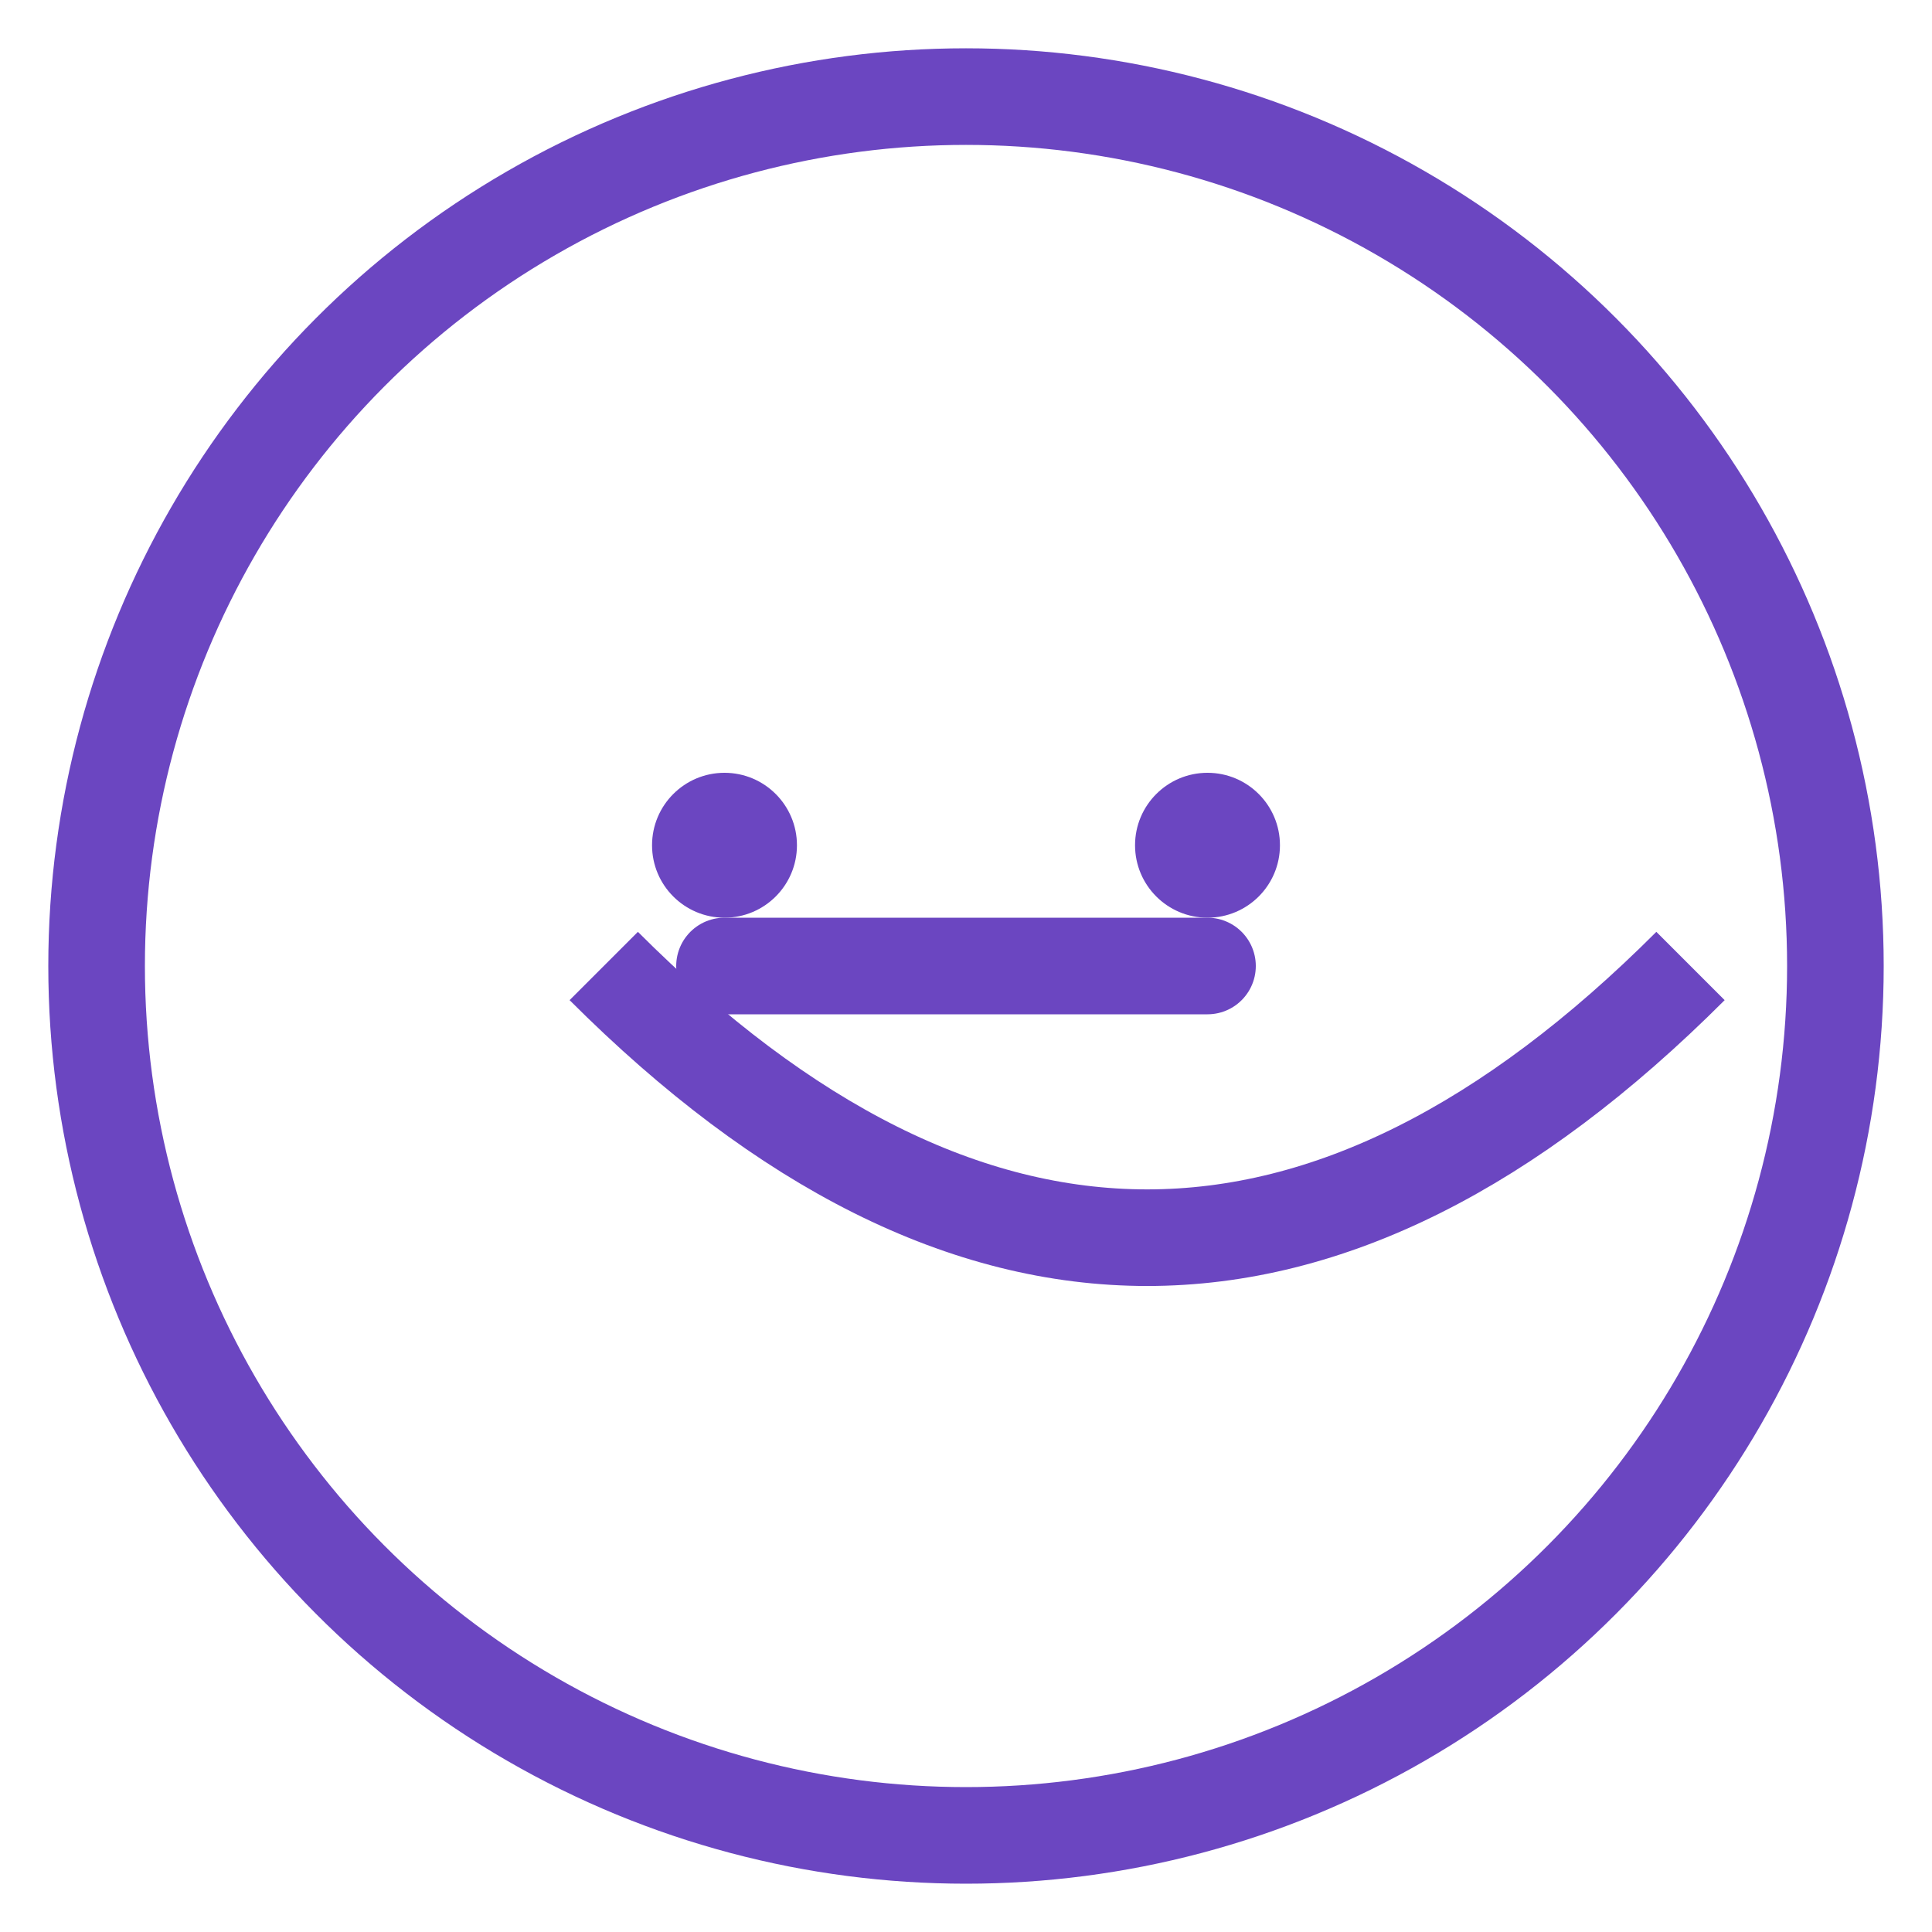<?xml version="1.0" encoding="UTF-8"?>
<svg width="80" height="80" viewBox="0 0 80 80" fill="none" xmlns="http://www.w3.org/2000/svg">
    <circle cx="40" cy="40" r="36" stroke="#6B46C1" stroke-width="4"/>
    <!-- Curva para baixo -->
    <path d="M25 40C40 55 55 55 70 40" stroke="#6B46C1" stroke-width="4" fill="none"/>
    <!-- Linha horizontal -->
    <path d="M30 40L50 40" stroke="#6B46C1" stroke-width="4" stroke-linecap="round"/>
    <!-- Olhos tristes -->
    <circle cx="30" cy="35" r="3" fill="#6B46C1"/>
    <circle cx="50" cy="35" r="3" fill="#6B46C1"/>
</svg> 